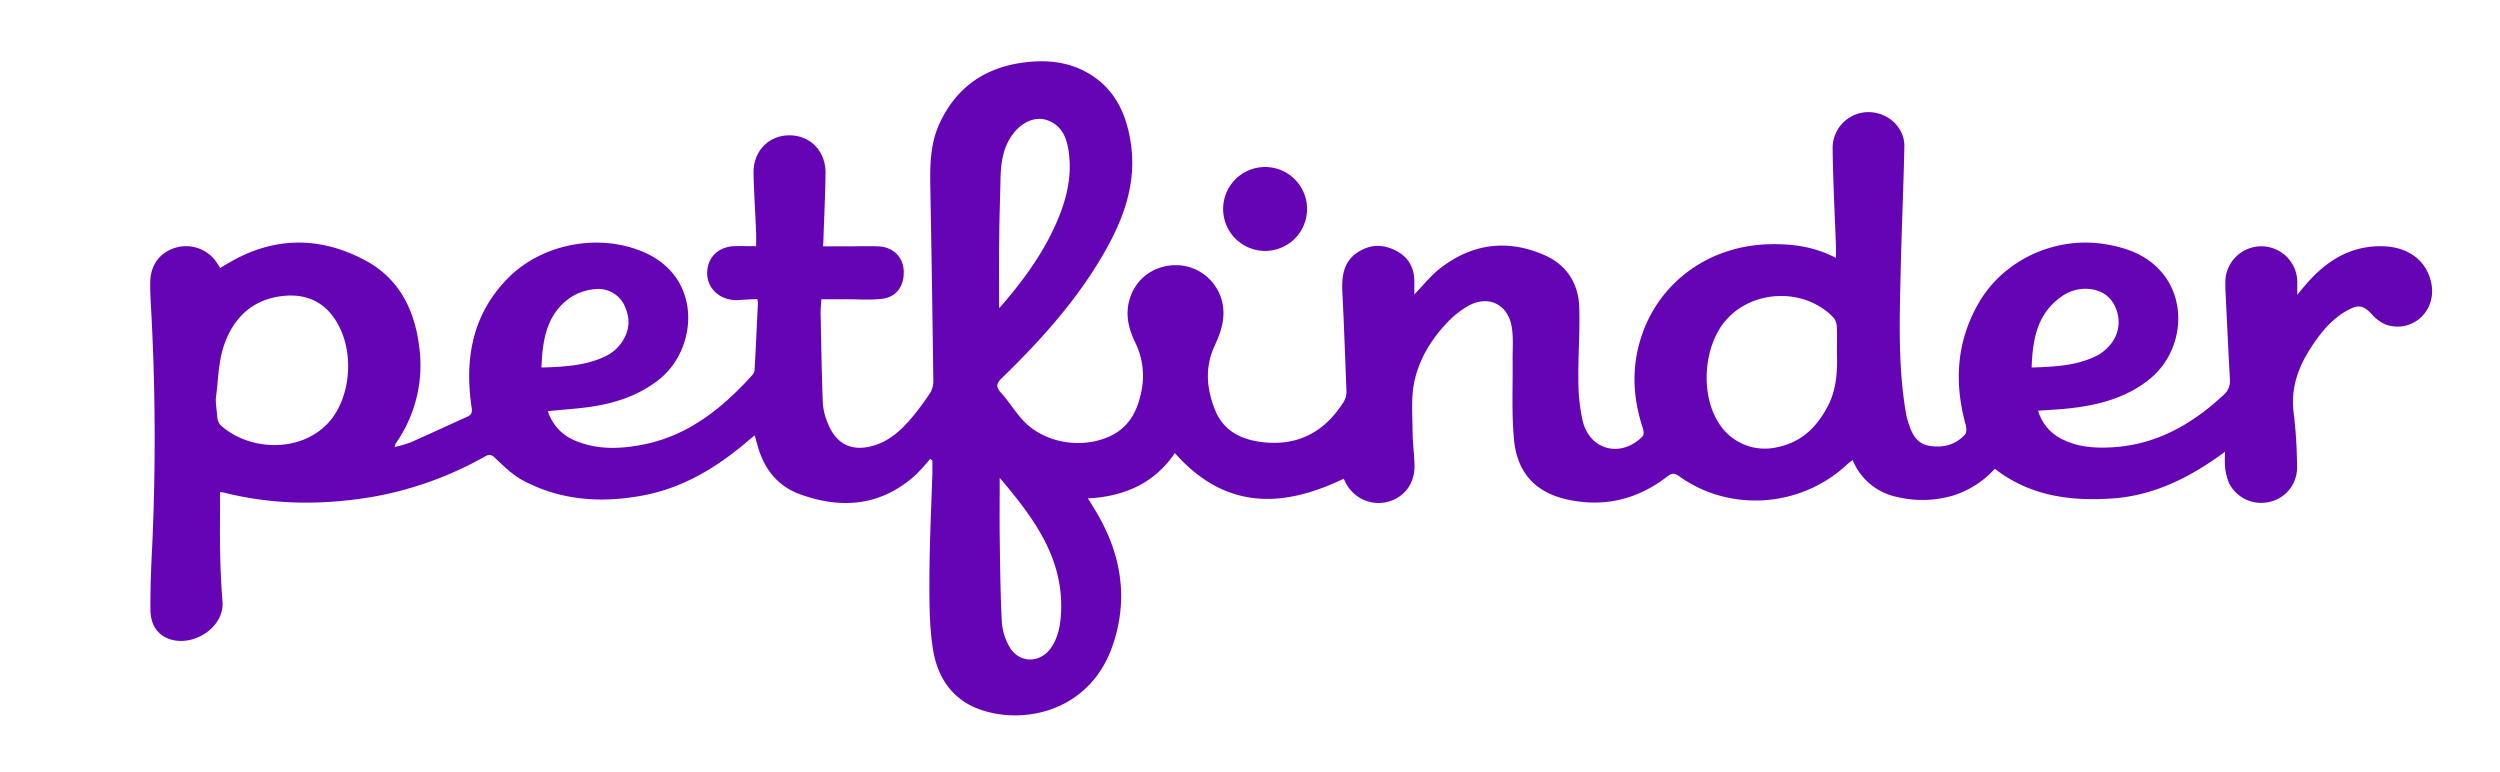 <svg id="logo" xmlns="http://www.w3.org/2000/svg" viewBox="0 0 841.89 260">
  <path fill="#6504B5" d="M476.29,99.15c3-3.09,5.51-6.29,8.61-8.72,10.78-8.42,22.71-10,35.24-4.5,7.42,3.26,11.41,9.49,11.68,17.51s-.4,16.33-.29,24.5A61.76,61.76,0,0,0,533,141.83c2.45,9.89,13,12.45,20.19,5.08.49-.5.29-2,0-2.88-3.23-9.8-3.8-19.66-.79-29.61,5.84-19.28,23.16-31.91,44.06-32.19,7.41-.1,14.6.85,21.82,4.64,0-1.48,0-2.52,0-3.55-.39-11.05-1-22.11-1.13-33.16A12.07,12.07,0,0,1,631.62,38c5.41,1,9.8,5.76,9.69,11.26-.28,13.78-.91,27.56-1.23,41.34-.37,16.33-1,32.68,1.82,48.89a25.58,25.58,0,0,0,.95,3.43c1.12,3.47,2.82,6.55,6.79,7.2,4.61.76,8.88-.21,12.1-3.83.57-.64.51-2.18.24-3.16-4-14.41-3.13-28.33,4.54-41.4,8.41-14.34,25.7-22.15,42.16-19.54,7.54,1.2,14.39,3.69,19.41,9.65,8.74,10.38,6.7,27-4.2,35.83-7.71,6.22-16.83,8.65-26.41,9.78-3.61.42-7.25.57-11.14.87a15.43,15.43,0,0,0,8.47,9.76c5.37,2.6,11.14,2.9,17,2.52,14.67-1,26.5-7.85,37-17.6a6.08,6.08,0,0,0,2.12-5.15q-.75-14.28-1.42-28.56a50.49,50.49,0,0,1-.09-5.1,12.12,12.12,0,0,1,24.2.41c0,1.35,0,2.7,0,4.74,1-1.28,1.69-2.11,2.36-2.91,6.86-8.18,15.11-13.71,26.26-13.51,9,.17,15.26,5.1,16.6,12.93,1.56,9.12-6.69,16.45-15.39,13.46a13.44,13.44,0,0,1-4.81-3.58c-2.66-2.75-4.22-3.26-7.64-1.48-5.79,3-9.69,8-13.1,13.32-4.22,6.62-6.57,13.67-5.45,21.78a161.07,161.07,0,0,1,1.1,18.08,11.81,11.81,0,0,1-9.35,11.6,12.11,12.11,0,0,1-13.54-6.3,18.89,18.89,0,0,1-1.35-5.39,41.11,41.11,0,0,1,0-5.23c-11.58,8.56-23.81,14.78-38,15.75s-27.72-.83-39.55-10a31.68,31.68,0,0,1-14,9,36.4,36.4,0,0,1-19.18.43,20.56,20.56,0,0,1-14.69-12.38c-.73.58-1.33,1-1.85,1.47-15.55,14.57-39.56,16.28-56.68,3.92-1.62-1.17-2.53-.89-3.92.18-9.93,7.66-21.08,10.42-33.39,7.79-10.76-2.3-17.11-8.84-18.2-20.21-.86-9-.35-18.17-.47-27.25,0-3.56.28-7.19-.29-10.67-1.26-7.69-7.85-10.9-14.68-7.13a31,31,0,0,0-7.47,6.06c-5.25,5.63-9.19,12.26-10.71,19.76-1.06,5.23-.58,10.79-.54,16.21,0,3.91.59,7.81.66,11.72.12,6.22-3.65,11-9.37,12.32a12.38,12.38,0,0,1-14-6.93c-.18-.37-.38-.73-.49-.95-20.9,10.11-40.1,10.29-56.85-8.62-6.76,10-16.81,14.62-29.28,15.26,1,1.57,1.76,2.84,2.53,4.11,8.71,14.39,11.31,29.66,5.7,45.71-7.41,21.17-28.51,26.46-43.75,21.55-10-3.21-15.18-11-16.69-20.75-1.22-7.92-1.19-16.09-1.16-24.14.05-11.65.62-23.3,1-35,0-1.42,0-2.84,0-4.27l-.76-.54a66.92,66.92,0,0,1-4.86,5.41c-11.6,10.48-24.9,11.65-39,6.51-7.25-2.63-11.77-8.17-14-15.52-.4-1.29-.73-2.61-1.2-4.3-.87.7-1.56,1.24-2.22,1.81-10.35,8.87-21.76,15.84-35.32,18.41-14,2.65-27.68,1.77-40.45-5-3.53-1.87-6.54-4.83-9.48-7.63-1.29-1.23-2-1.25-3.38-.48a119,119,0,0,1-37.47,13.53c-17,2.92-33.86,2.85-50.63-1.41a6,6,0,0,0-1.1-.13c0,6.72-.11,13.33,0,19.95.12,5.7.35,11.41.82,17.08C75.51,211.34,65,218,57,215.19c-4.51-1.61-6.31-5.46-6.34-9.89-.05-7,.21-14,.57-20.92a790.79,790.79,0,0,0-.48-82.71c-.11-2.12-.18-4.25-.16-6.38,0-6,3.2-10.3,8.59-11.89a12.42,12.42,0,0,1,14,5.31c.28.42.54.86,1,1.53,1-.62,2-1.22,3-1.79,15.08-8.82,30.49-8.91,45.71-.82,11.31,6,16.63,16.35,18.23,28.79a45.76,45.76,0,0,1-7.87,32.93,6.11,6.11,0,0,0-.37,1.18,40.6,40.6,0,0,0,5.26-1.5c6.45-2.84,12.84-5.82,19.26-8.72,1.36-.62,1.67-1.37,1.43-3-2.44-16.37.17-31.43,12.27-43.68C182.61,82,201.91,78.37,217,85c19.81,8.73,17.82,32.58,5,42.75-6.66,5.3-14.41,7.91-22.65,9.17-4.84.74-9.74,1-14.85,1.54a15.8,15.8,0,0,0,9,9.85c7.68,3.3,15.65,2.92,23.57,1.3,15-3.09,26.29-12.27,36.28-23.31a3.19,3.19,0,0,0,.77-1.82c.41-7.48.76-15,1.11-22.44a8.08,8.08,0,0,0-.22-1.34c-2,.11-4,.17-6,.33-6.88.53-11.86-4.55-10.7-10.93.77-4.2,4.31-7.07,9-7.2,2.36-.07,4.73,0,7.32,0,0-1.65.05-3.16,0-4.65-.28-6.63-.73-13.26-.87-19.89-.15-7.38,5-12.74,12-12.79S278.1,50.83,278,58.35c-.08,7.06-.43,14.12-.67,21.18,0,1.09-.1,2.18-.15,3.43h8.51c3.32,0,6.65-.13,10,0,4.9.16,8.35,3.45,8.63,8,.32,5.2-2.33,9.08-7.32,9.67-4,.47-8.13.13-12.21.14H276.6c-.09,1.63-.28,3.21-.25,4.78.2,10.12.35,20.24.75,30.35a21.16,21.16,0,0,0,1.77,6.87c2.83,7,8.25,9.44,15.46,7.25,5.37-1.63,9.28-5.28,12.76-9.41a83.65,83.65,0,0,0,6.21-8.42,7.65,7.65,0,0,0,1-4.06q-.4-32.17-1-64.34c-.13-7.51-.18-15,3-22C322,29.35,331.73,22.65,345.13,21c7.17-.88,14.15-.27,20.58,3.22,9.22,5,13.4,13.38,15,23.34,2.22,13.6-2.12,25.7-8.69,37.23-9.15,16.06-21.38,29.64-34.54,42.43-1.79,1.74-2.34,2.89-.42,5,2.91,3.19,5.1,7.06,8.16,10.07,7.2,7.07,19.35,8.87,28.52,4.63,6.5-3,9.34-8.57,10.65-15.24a25.36,25.36,0,0,0-2.11-16.38c-2.15-4.44-3.34-9.07-2-14.07,2.09-7.93,9.45-12.82,17.9-11.79A16.07,16.07,0,0,1,412,105.08c.1,4.17-1.36,7.84-3,11.46-3.31,7.14-2.65,14.29.09,21.31s8.49,10.07,15.64,11c12,1.52,21.05-3.14,27.52-13.13a7,7,0,0,0,1.19-3.77C453,121,452.64,110,452.07,99c-.3-5.7.1-11,5.59-14.31,4.26-2.6,8.61-2.4,12.85-.05,4,2.22,5.82,5.8,5.78,10.35C476.28,96.38,476.29,97.72,476.29,99.15Zm142.31,19.26c0-2.89.1-5.79-.06-8.68a4.87,4.87,0,0,0-1.21-2.89c-9.68-10-27.17-9.44-36.24,1.13-7.28,8.48-8.51,24.17-2.67,33.85a18.26,18.26,0,0,0,20.09,8.77C606.44,149,611.7,144,615.41,137,618.54,131.17,618.8,124.84,618.59,118.42ZM72.67,134.31h0c0,2,.33,4,.5,5.94a4.79,4.79,0,0,0,1.1,2.93c9.19,8.42,26.45,9.64,36.15-.65,7-7.42,8.9-21.27,4.34-31.43-3.69-8.22-10.15-12.31-19.1-11.47-10.62,1-17.27,7.51-20.39,17.15C73.48,122.33,73.48,128.45,72.67,134.31Zm263.78-30.6a3.58,3.58,0,0,0,.53-.46c6.54-7.53,12.51-15.47,17-24.44,4.32-8.71,7.3-17.78,5.92-27.7-.64-4.63-2.27-8.83-7.15-10.6-4.15-1.51-8.88.64-12,5.12s-3.72,9.56-3.82,14.8c-.13,6.29-.37,12.57-.43,18.86C336.4,87.42,336.46,95.56,336.46,103.72Zm.21,57.18c0,7-.08,13.5,0,20,.14,9.52.22,19.06.71,28.56a19.33,19.33,0,0,0,2.58,8.39c3.29,5.66,10.45,5.61,14.1.16,2.35-3.51,3.05-7.52,3.26-11.63C358.24,187.76,347.93,174.24,336.66,160.9Zm347.51-37.13c7.59-.24,14.71-.57,21.32-3.67a14.68,14.68,0,0,0,4.84-3.64,11.82,11.82,0,0,0,2.29-12.38c-1.55-4.14-4.77-6.34-9.1-6.76a13.64,13.64,0,0,0-9.39,2.63C686,105.69,684.5,114.22,684.17,123.77Zm-501.83,0c7.58-.22,14.69-.59,21.3-3.66a14.26,14.26,0,0,0,4.84-3.63c3.15-3.79,4.13-8.19,2.12-12.85a9.69,9.69,0,0,0-10.16-6.25,17.66,17.66,0,0,0-8.28,2.78C184.11,105.72,182.68,114.3,182.35,123.76Z"/>
  <path fill="#6504B5" d="M411.9,70.37a14.13,14.13,0,0,1,28.26,0,14.13,14.13,0,1,1-28.26,0Z"/>
</svg>
